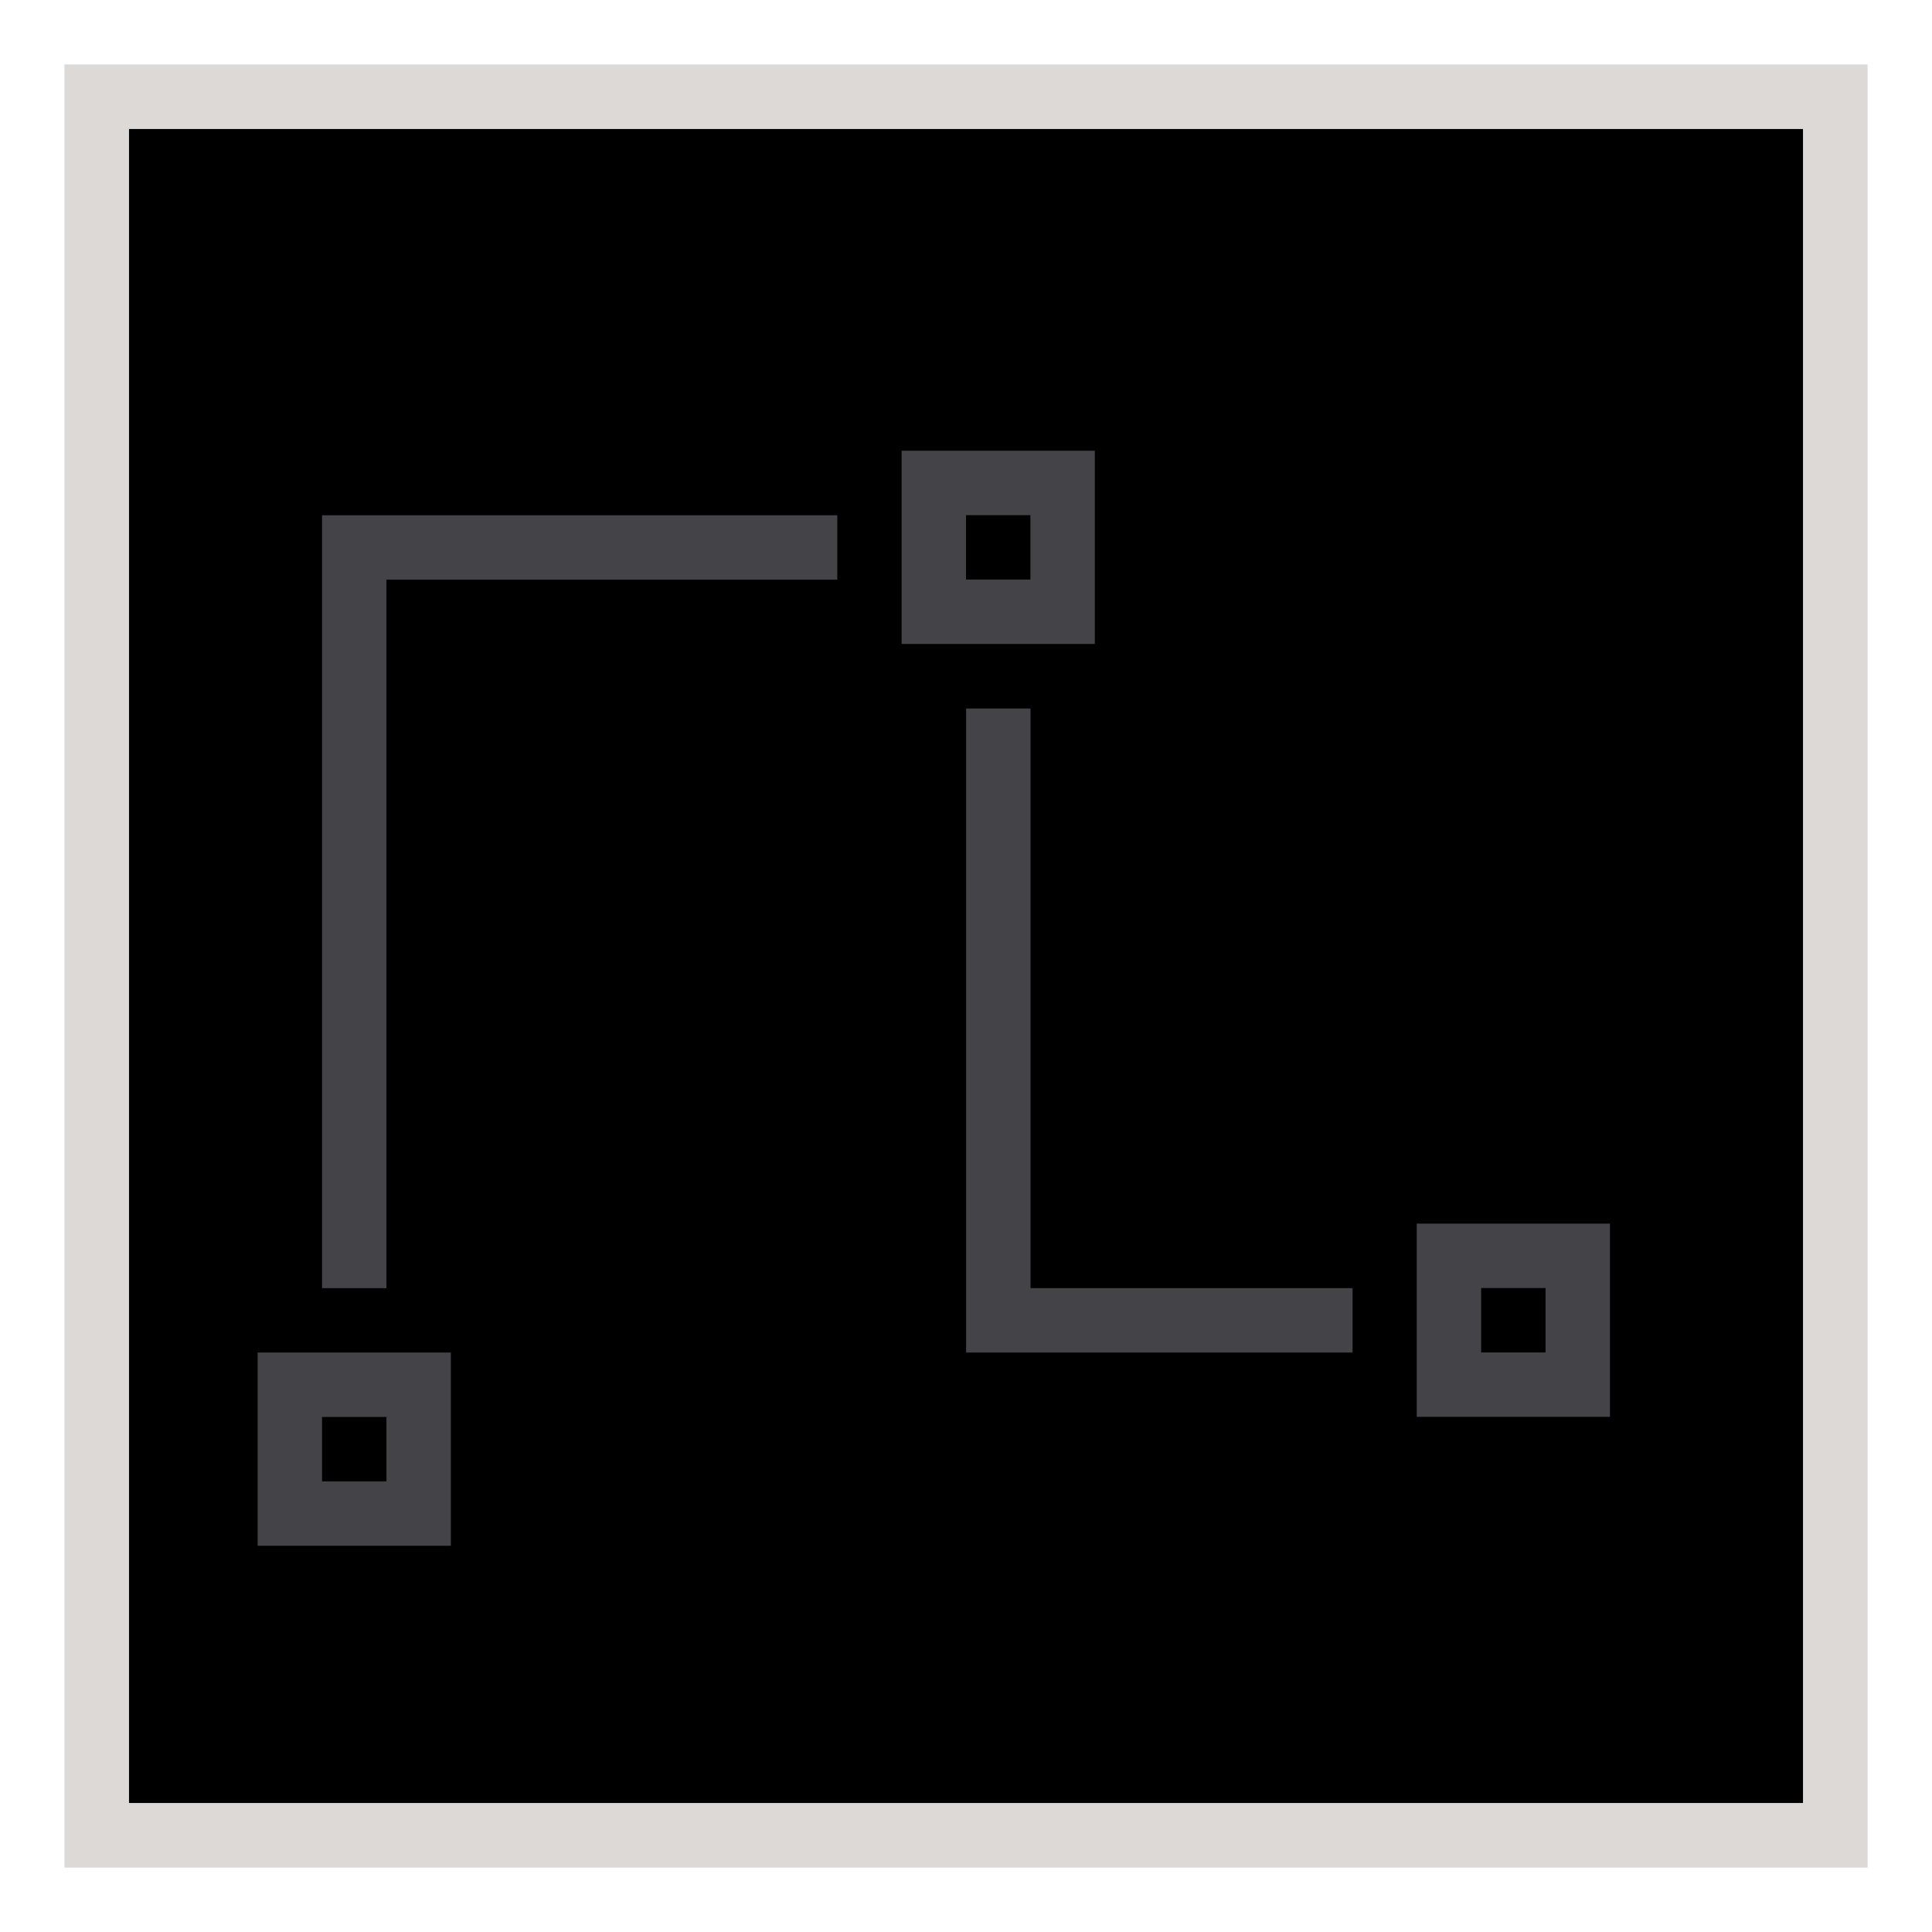 <svg height="30" viewBox="0 0 15 17.308" width="30" xmlns="http://www.w3.org/2000/svg"><path d="m0 16.154h15v-15h-15z" fill="#000"/><path d="m-.577 16.731v-16.154h16.154v16.154zm.577-.577h15v-15h-15z" fill="#dcd9d6"/><g fill="#444347"><path d="m4 21v3h3v-3zm1 1h1v1h-1z" transform="matrix(.577 0 0 .577 -1.154 0)"/><path d="m11.538 10.962v1.731h1.731v-1.731zm.577.577h.577v.577h-.577z"/><path d="m6.923 4.038v1.731h1.731v-1.731zm.577.577h.577v.577h-.577z"/><path d="m5 8v1 11h1v-11h7v-1zm10 3v10h1 5v-1h-5v-9z" transform="matrix(.577 0 0 .577 -1.154 0)"/></g></svg>